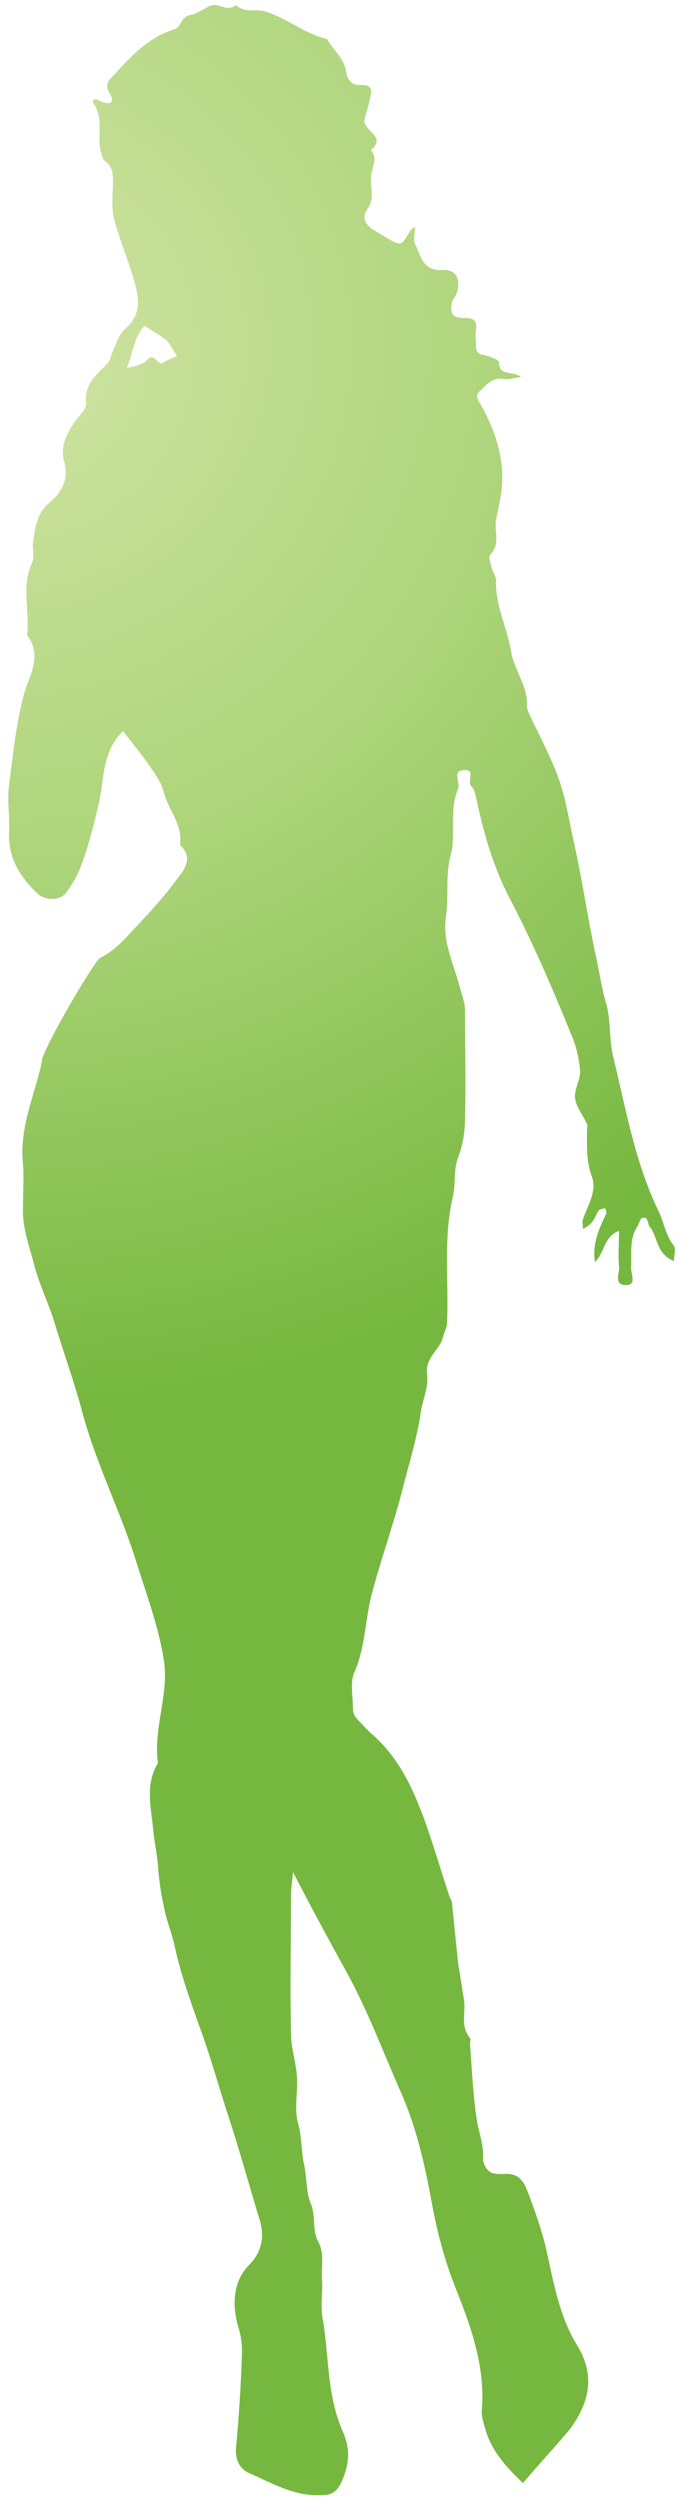 <?xml version="1.0" encoding="utf-8"?>
<!-- Generator: Adobe Illustrator 21.0.2, SVG Export Plug-In . SVG Version: 6.00 Build 0)  -->
<svg version="1.1" id="Layer_1" xmlns="http://www.w3.org/2000/svg" xmlns:xlink="http://www.w3.org/1999/xlink" x="0px" y="0px"
	 viewBox="0 0 68 250" style="enable-background:new 0 0 68 250;" xml:space="preserve">
<style type="text/css">
	.st0{fill:url(#SVGID_1_);}
</style>
<radialGradient id="SVGID_1_" cx="9.094947e-13" cy="34.5" r="106.508" gradientUnits="userSpaceOnUse">
	<stop  offset="0" style="stop-color:#D1E4A5"/>
	<stop  offset="0.5" style="stop-color:#ACD479"/>
	<stop  offset="1" style="stop-color:#76B83F"/>
</radialGradient>
<path class="st0" d="M52.3,248.3c-1.8-1.7-3.2-3.3-3.8-5.5c-0.2-0.7-0.4-1.3-0.3-2c0.3-4.4-1.2-8.4-2.8-12.4c-1-2.6-1.7-5.3-2.2-8
	c-0.7-3.9-1.6-7.9-3.3-11.6c-1.7-3.9-3.2-7.9-5.3-11.7c-1.7-3.1-3.4-6.2-5.3-9.9c-0.1,1.2-0.2,1.7-0.2,2.2c0,4.6-0.1,9.2,0,13.9
	c0,1.5,0.5,2.9,0.6,4.4c0.1,1.5-0.3,3.2,0.1,4.6c0.4,1.4,0.3,2.7,0.6,4.1c0.3,1.4,0.2,2.9,0.7,4c0.5,1.3,0.1,2.6,0.7,3.7
	c0.7,1.3,0.3,2.6,0.4,3.9c0.1,1.3-0.2,2.7,0.1,4c0.6,3.7,0.4,7.6,2,11.2c0.8,1.8,0.6,3.4-0.2,5.1c-0.4,0.8-0.9,1.2-1.8,1.2
	c-2.8,0.2-5.1-1.2-7.4-2.2c-0.9-0.4-1.4-1.3-1.3-2.5c0.3-3.2,0.5-6.4,0.6-9.6c0-0.8-0.1-1.7-0.4-2.6c-0.6-2.1-0.5-4.5,1.1-6.1
	c1.4-1.4,1.5-3,1.1-4.4c-1.1-3.6-2.1-7.3-3.3-10.9c-0.9-2.8-1.7-5.7-2.7-8.4c-1-2.8-2-5.6-2.6-8.5c-0.3-1.2-0.8-2.4-1-3.6
	c-0.3-1.3-0.5-2.7-0.6-4.1c-0.1-1.3-0.4-2.6-0.5-3.8c-0.2-2.1-0.8-4.4,0.5-6.5c-0.5-3.4,1.1-6.8,0.6-10.2c-0.5-3.3-1.7-6.5-2.7-9.7
	c-1.6-5.2-4.1-10-5.5-15.3c-0.8-3-1.9-6-2.8-9c-0.6-1.9-1.5-3.7-2-5.7c-0.5-1.9-1.2-3.7-1.1-5.7c0-1.4,0.1-2.9,0-4.3
	c-0.4-3.7,1.2-6.9,1.9-10.3C4,105.4,9.4,96.1,10,95.8c1.4-0.7,2.4-1.8,3.4-2.9c1.5-1.6,3-3.2,4.3-5c0.7-0.9,1.7-2.1,0.3-3.4
	c0.3-2-1.1-3.4-1.6-5.2c-0.2-0.9-0.8-1.8-1.3-2.5c-0.8-1.2-1.8-2.4-2.8-3.7c-1.8,1.8-1.9,4-2.2,6.1c-0.3,1.7-1.5,6.7-2.5,8.5
	c-0.3,0.6-0.7,1.2-1.1,1.7c-0.7,0.7-2,0.6-2.7,0c-1.8-1.7-3-3.6-2.9-6.2c0.1-1.5-0.2-3.1,0-4.6c0.4-3.1,0.7-6.2,1.5-9.2
	c0.5-1.8,1.9-3.8,0.3-5.9c0.3-2.4-0.6-4.8,0.5-7.2c0.3-0.6,0-1.4,0.1-2.1c0.2-1.4,0.4-2.9,1.6-3.9c1.3-1.1,2-2.3,1.5-4.2
	c-0.4-1.4,0.3-2.9,1.2-4.1c0.4-0.5,1.1-1.2,1-1.7c-0.2-1.9,1.1-2.9,2.2-4c0.2-0.3,0.3-0.7,0.4-1c0.4-0.9,0.7-1.9,1.4-2.5
	c1.5-1.3,1.3-2.9,0.9-4.4c-0.6-2.2-1.5-4.3-2.1-6.5c-0.3-1.2-0.1-2.4-0.1-3.6c0-0.8,0-1.6-0.8-2.2c-0.3-0.2-0.4-0.9-0.5-1.3
	c-0.2-1.5,0.3-3-0.6-4.4C9.1,9.9,9.5,9.8,10,10.1c1.1,0.5,1.5,0.1,1-0.7c-0.7-1,0.1-1.6,0.4-1.9c1.7-1.9,3.5-3.8,6.1-4.6
	c0.6-0.2,0.6-1.2,1.5-1.4c0.8-0.1,1.5-0.8,2.3-1c0.7-0.1,1.5,0.7,2.3,0c0.9,0.9,2.1,0.3,3.1,0.7c2.1,0.7,3.8,2.2,6,2.7
	c0.6,1.1,1.7,1.9,1.9,3.2c0.1,0.9,0.6,1.5,1.6,1.4c0.6,0,1,0.2,0.9,0.8c-0.1,0.6-0.2,1.1-0.4,1.7c-0.1,0.5-0.4,1.1-0.2,1.4
	c0.4,0.9,2,1.4,0.6,2.6c0.7,0.9,0.1,1.7,0,2.6c-0.1,1.1,0.4,2.2-0.3,3.2c-0.6,0.8-0.4,1.5,0.4,2.1c0.5,0.3,1,0.6,1.5,0.9
	c1.4,0.8,1.4,0.8,2.2-0.5c0.1-0.2,0.2-0.4,0.6-0.6c0,0.6-0.2,1.3,0,1.7c0.6,1.1,0.7,2.7,2.7,2.6c1.4-0.1,1.9,0.9,1.5,2.2
	c-0.1,0.4-0.4,0.7-0.5,1c-0.2,1.2,0,1.6,1.3,1.6c1,0,1.2,0.4,1.1,1.2c-0.1,0.5,0,1,0,1.5c0,0.6,0.1,0.9,0.8,1
	c0.5,0.1,1.5,0.5,1.5,0.7c0,1.5,1.3,0.8,2.2,1.5c-0.7,0.1-1.3,0.3-1.7,0.2c-1.1-0.2-1.7,0.5-2.3,1.1c-0.6,0.5-0.4,0.9,0,1.5
	c1.4,2.5,2.3,5.2,2.1,8.1c-0.1,1.2-0.4,2.3-0.6,3.4c-0.2,1.1,0.5,2.4-0.6,3.5c-0.2,0.2,0.1,0.9,0.2,1.4c0.1,0.4,0.4,0.7,0.4,1.1
	c-0.1,2.5,1.1,4.7,1.5,7.1c0.3,1.9,1.7,3.5,1.6,5.5c0,0.5,0.4,1.1,0.6,1.6c3.4,6.8,2.9,6.7,4.3,13c0.7,3.3,1.2,6.7,1.9,10
	c0.4,1.7,0.6,3.4,1.1,5.1c0.5,1.7,0.3,3.6,0.7,5.3c1.3,5.3,2.2,10.7,4.6,15.6c0.5,1.1,0.7,2.4,1.5,3.4c0.2,0.3,0,0.9,0,1.5
	c-1.8-0.7-1.6-2.4-2.4-3.4c-0.3-0.3-0.1-1.1-0.8-0.9c-0.2,0.1-0.3,0.6-0.5,0.9c-0.8,1.3-0.5,2.7-0.6,4.1c0,0.6,0.6,1.7-0.5,1.7
	c-1.3,0-0.6-1.2-0.7-1.9c-0.1-1.1,0-2.2,0-3.5c-1.5,0.5-1.4,2.1-2.4,3.1c-0.3-1.8,0.4-3.3,1.1-4.8c0.1-0.1,0-0.4-0.1-0.6
	c-0.2,0.1-0.5,0.1-0.6,0.2c-0.3,0.4-0.4,0.9-0.7,1.2c-0.2,0.3-0.6,0.5-0.9,0.7c0-0.4-0.1-0.7,0-1c0.5-1.4,1.4-2.8,0.9-4.2
	c-0.6-1.6-0.5-3.1-0.5-4.7c0-0.2,0.1-0.4,0-0.6c-0.4-0.9-1.1-1.7-1.2-2.6c-0.1-0.9,0.6-1.9,0.5-2.8c-0.1-1.2-0.4-2.5-0.9-3.6
	c-1.9-4.7-3.9-9.3-6.2-13.7c-1.6-3.1-2.6-6.6-3.3-10c-0.1-0.4-0.2-0.8-0.4-1c-0.6-0.5,0.4-1.7-0.7-1.7c-1.4,0-0.4,1.3-0.7,1.9
	c-0.9,2.1-0.2,4.4-0.7,6.5c-0.6,2.1-0.2,4.2-0.5,6.2c-0.4,2.6,0.8,4.8,1.4,7.2c0.2,0.7,0.5,1.5,0.5,2.2c0,3.6,0.1,7.2,0,10.8
	c0,1.3-0.2,2.6-0.6,3.7c-0.6,1.4-0.3,2.8-0.6,4.1c-1,4.2-0.4,8.5-0.6,12.7c0,0.5-0.3,0.9-0.4,1.4c-0.3,1.3-1.8,2-1.6,3.7
	c0.2,1.2-0.4,2.5-0.6,3.7c-0.4,2.8-1.3,5.6-2,8.4c-0.9,3.4-2.1,6.7-3,10.2c-0.6,2.5-0.6,5.2-1.7,7.6c-0.4,1-0.1,2.4-0.1,3.7
	c0,0.3,0.2,0.7,0.5,1c0.5,0.5,1,1.1,1.5,1.5c2.8,2.5,4.2,5.8,5.4,9.2c0.8,2.3,1.5,4.7,2.3,7.1c0.1,0.2,0.2,0.3,0.2,0.5
	c0.2,2,0.4,3.9,0.6,5.9c0.2,1.3,0.4,2.5,0.6,3.8c0.2,1.3-0.4,2.6,0.6,3.8c0.1,0.1,0,0.4,0,0.6c0.2,2.6,0.3,5.2,0.7,7.7
	c0.2,1.2,0.7,2.4,0.6,3.8c0,0.4,0.3,1,0.6,1.2c0.3,0.3,0.9,0.3,1.4,0.3c1.2-0.1,1.9,0.3,2.4,1.6c0.7,1.8,1.3,3.5,1.8,5.4
	c0.8,3.4,1.3,7,3.2,10.1c1.9,3.1,1.2,5.8-0.7,8.4C55.5,244.7,53.9,246.4,52.3,248.3z M17.7,35.6c-0.5-0.7-0.7-1.3-1.1-1.6
	c-0.6-0.5-1.4-0.9-2.1-1.4c0,0-0.3,0.2-0.4,0.4c-0.2,0.4-0.5,0.8-0.6,1.3c-0.3,0.8-0.5,1.7-0.8,2.5c0.7-0.2,1.6-0.3,2-0.8
	c0.8-0.9,1.1,0.8,1.7,0.2C16.7,36,17.1,35.9,17.7,35.6z"/>
</svg>
